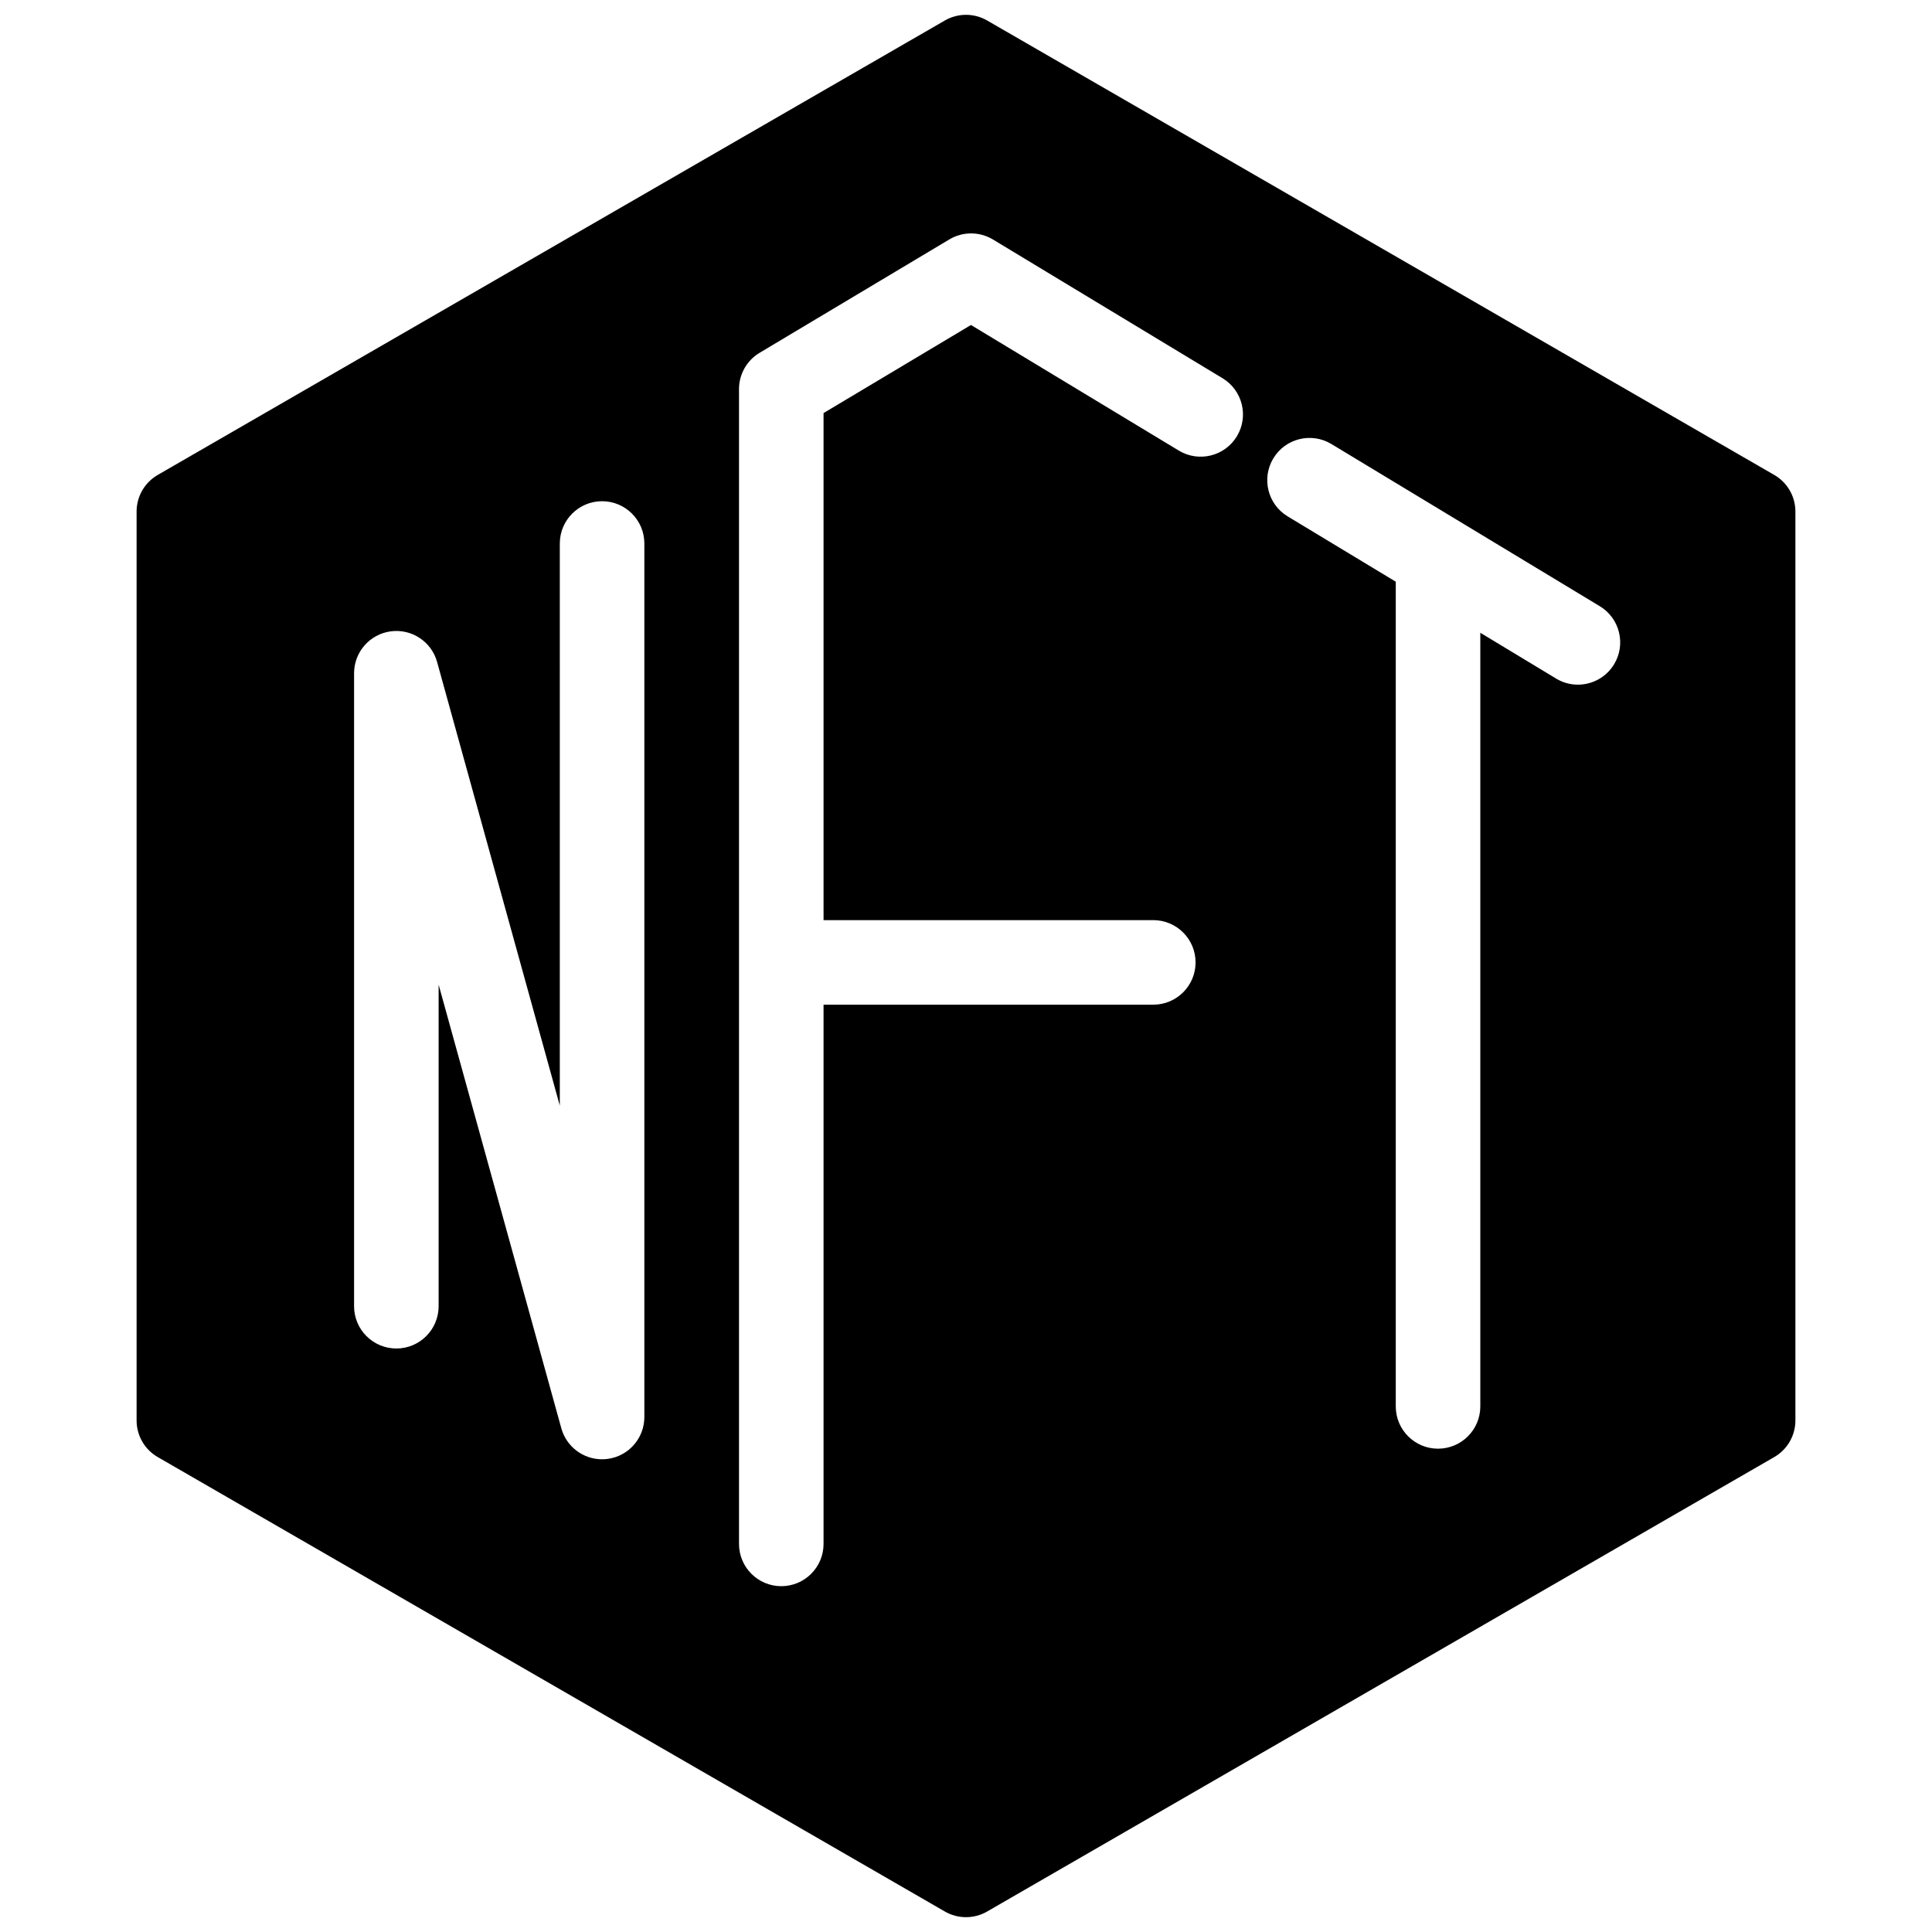 <svg xmlns="http://www.w3.org/2000/svg" xmlns:xlink="http://www.w3.org/1999/xlink" version="1.1" width="256" height="256" viewBox="0 0 256 256" xml:space="preserve">
<desc>Created with Fabric.js 1.7.22</desc>
<defs>
</defs>
<g transform="translate(128 128) scale(0.72 0.72)" style="">
	<g style="stroke: none; stroke-width: 0; stroke-dasharray: none; stroke-linecap: butt; stroke-linejoin: miter; stroke-miterlimit: 10; fill: none; fill-rule: nonzero; opacity: 1;" transform="translate(-175.05 -175.05) scale(3.89 3.89)" >
	<path d="M 83.239 21.768 L 46 0.268 c -0.619 -0.357 -1.381 -0.357 -2 0 l -37.239 21.5 c -0.619 0.357 -1 1.018 -1 1.732 v 43 c 0 0.715 0.381 1.375 1 1.732 L 44 89.732 C 44.31 89.911 44.655 90 45 90 s 0.69 -0.089 1 -0.268 l 37.239 -21.5 c 0.619 -0.357 1 -1.018 1 -1.732 v -43 C 84.239 22.786 83.858 22.125 83.239 21.768 z M 29.783 66.337 c 0 1.001 -0.739 1.848 -1.731 1.981 c -0.091 0.013 -0.181 0.019 -0.271 0.019 c -0.887 0 -1.684 -0.591 -1.926 -1.467 L 20.05 45.882 v 15.214 c 0 1.104 -0.896 2 -2 2 s -2 -0.896 -2 -2 V 31.15 c 0 -1 0.739 -1.847 1.731 -1.982 c 0.992 -0.134 1.93 0.484 2.197 1.449 l 5.805 20.988 V 25.011 c 0 -1.104 0.896 -2 2 -2 s 2 0.896 2 2 V 66.337 z M 57.815 19.94 c -0.572 0.945 -1.802 1.247 -2.746 0.677 l -9.834 -5.943 l -6.974 4.167 V 42.83 h 15.6 c 1.104 0 2 0.896 2 2 s -0.896 2 -2 2 h -15.6 v 25.511 c 0 1.104 -0.896 2 -2 2 s -2 -0.896 -2 -2 V 17.707 c 0 -0.704 0.37 -1.356 0.974 -1.717 l 8.98 -5.366 c 0.635 -0.379 1.427 -0.376 2.06 0.005 l 10.862 6.564 C 58.083 17.765 58.387 18.994 57.815 19.94 z M 75.662 30.724 c -0.376 0.622 -1.037 0.966 -1.714 0.966 c -0.353 0 -0.709 -0.093 -1.032 -0.289 l -3.584 -2.166 v 36.601 c 0 1.104 -0.896 2 -2 2 s -2 -0.896 -2 -2 V 26.819 l -5.114 -3.09 c -0.945 -0.571 -1.249 -1.801 -0.678 -2.746 c 0.571 -0.947 1.803 -1.248 2.746 -0.678 l 12.698 7.673 C 75.93 28.549 76.233 29.779 75.662 30.724 z" style="stroke: none; stroke-width: 1; stroke-dasharray: none; stroke-linecap: butt; stroke-linejoin: miter; stroke-miterlimit: 10; fill: rgb(0,0,0); fill-rule: nonzero; opacity: 1;" transform=" matrix(1 0 0 1 0 0) " stroke-linecap="round" />
</g>
</g>
</svg>